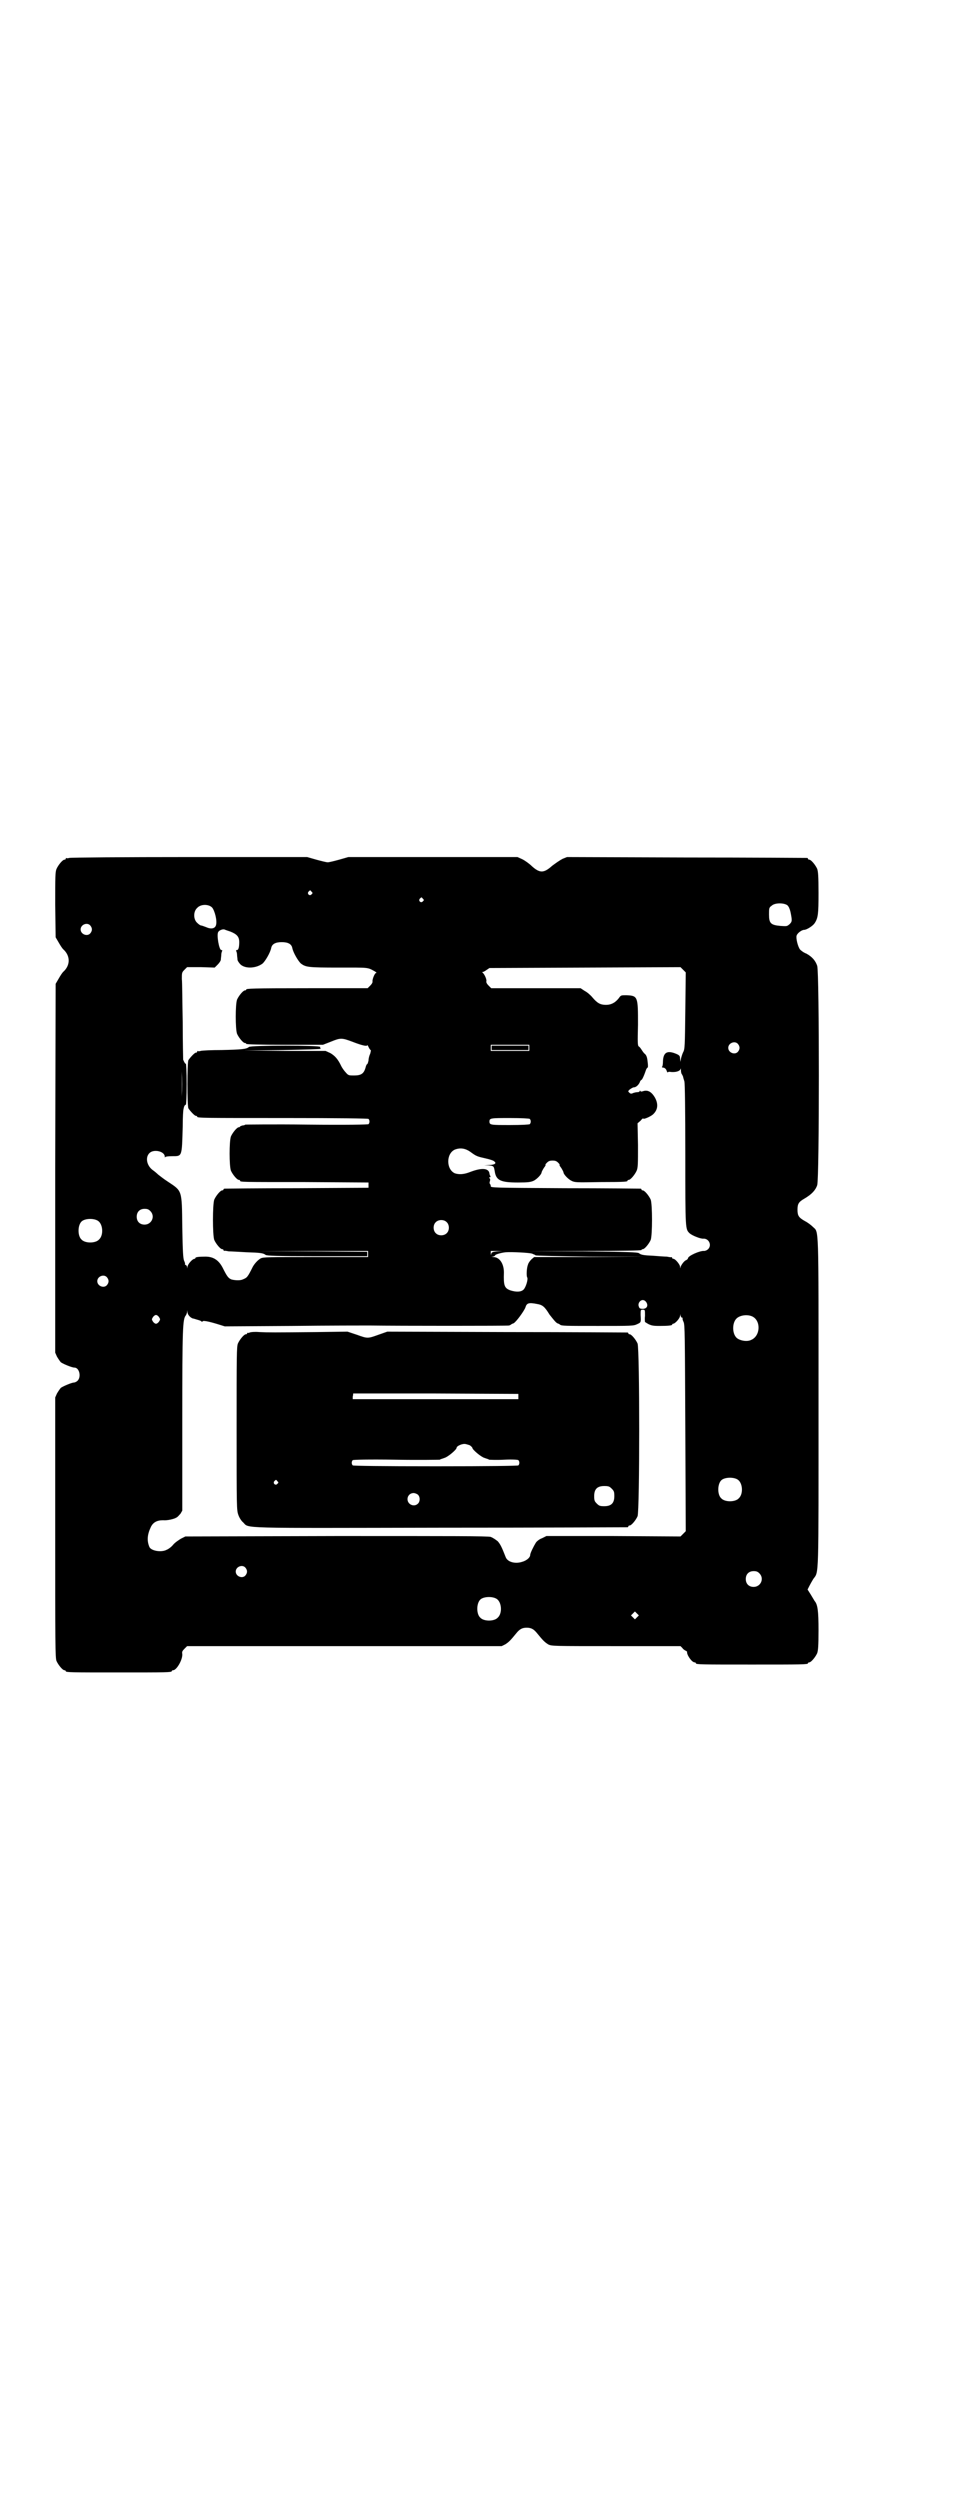 <?xml version="1.0" standalone="no"?>
<!DOCTYPE svg PUBLIC "-//W3C//DTD SVG 20010904//EN"
 "http://www.w3.org/TR/2001/REC-SVG-20010904/DTD/svg10.dtd">
<svg version="1.0" xmlns="http://www.w3.org/2000/svg"
 width="1100pt" height="2850pt" viewBox="0 0 1100 2850"
 preserveAspectRatio="xMidYMid meet">
<g transform="translate(0,2850) scale(0.5,-0.5)"
fill="#000000" stroke="none">
<path d="M158 3744 c-3 -1 -6 -1 -7 0 0 0 -1 0 -1 -2 0 -1 -1 -2 -3 -2 -4 0
-14 -12 -18 -21 -3 -7 -3 -18 -3 -82 l1 -74 7 -12 c4 -7 8 -13 10 -15 17 -15
17 -37 0 -52 -2 -2 -6 -8 -10 -15 l-7 -12 -1 -420 0 -421 4 -9 c3 -5 7 -11 9
-13 6 -4 25 -12 31 -12 11 0 16 -21 7 -30 -2 -2 -6 -4 -8 -4 -5 0 -24 -8 -30
-12 -2 -2 -6 -8 -9 -13 l-4 -9 0 -297 c0 -266 0 -297 3 -304 4 -9 14 -21 18
-21 2 0 3 -1 3 -2 0 -3 12 -3 121 -3 109 0 121 0 121 3 0 1 1 2 3 2 8 0 22 24
21 37 -1 5 0 7 5 12 l6 6 359 0 359 0 8 4 c8 5 12 9 25 25 8 10 14 13 24 13
10 0 16 -3 24 -13 13 -16 17 -20 25 -25 8 -4 9 -4 155 -4 l147 0 4 -4 c2 -3 5
-5 7 -6 2 -1 4 -2 4 -3 -1 -7 11 -24 17 -24 2 0 3 -1 3 -2 0 -3 13 -3 128 -3
115 0 128 0 128 3 0 1 1 2 3 2 4 0 14 12 18 21 2 6 3 16 3 52 0 45 -2 59 -9
67 -1 2 -5 8 -9 15 l-7 11 4 8 c2 4 6 11 9 16 13 18 12 -7 12 402 0 416 1 387
-13 401 -4 4 -12 10 -18 13 -14 8 -17 12 -17 26 0 14 3 18 17 26 15 9 24 18
28 30 5 15 5 485 0 500 -4 12 -12 21 -25 28 -6 2 -12 7 -14 9 -5 6 -10 26 -8
32 2 6 12 13 17 13 6 0 20 9 24 15 8 12 9 21 9 69 0 39 -1 49 -3 55 -4 9 -14
21 -18 21 -2 0 -3 1 -3 2 0 1 -1 2 -2 2 -2 0 -126 1 -276 1 l-272 1 -10 -4
c-6 -3 -16 -10 -24 -16 -19 -17 -28 -17 -46 -1 -6 6 -16 13 -22 16 l-11 5
-193 0 -193 0 -21 -6 c-11 -3 -23 -6 -26 -6 -3 0 -15 3 -26 6 l-21 6 -269 0
c-148 0 -271 -1 -274 -2z m553 -77 c3 -3 3 -3 0 -6 -4 -5 -11 1 -7 6 4 4 4 4
7 0z m254 -16 c3 -3 3 -3 0 -6 -4 -5 -11 1 -7 6 4 4 4 4 7 0z m832 -15 c3 -3
5 -7 7 -15 4 -20 4 -22 -2 -28 -6 -5 -6 -5 -21 -4 -22 2 -26 6 -26 26 0 14 0
16 6 20 7 7 28 7 36 1z m-1313 -5 c6 -7 12 -30 9 -40 -2 -8 -11 -10 -22 -5 -5
2 -11 4 -12 4 -2 0 -6 3 -9 6 -9 8 -9 26 0 34 8 9 26 9 34 1z m-278 -41 c5 -6
5 -12 0 -18 -7 -8 -22 -2 -22 9 0 11 15 17 22 9z m320 -14 c15 -6 20 -12 20
-24 0 -12 -2 -18 -5 -18 -2 0 -3 -1 -2 -2 1 -2 2 -6 2 -9 0 -3 1 -8 1 -11 0
-2 3 -7 7 -11 11 -10 35 -9 50 2 6 5 18 25 20 36 2 9 10 13 24 13 14 0 22 -4
24 -13 2 -11 14 -31 20 -36 11 -8 16 -9 86 -9 70 0 65 1 83 -9 3 -2 4 -3 3 -3
-4 0 -9 -14 -9 -19 1 -2 -1 -6 -5 -10 l-6 -6 -133 0 c-134 0 -144 -1 -144 -3
0 -1 -1 -2 -3 -2 -4 0 -14 -12 -18 -21 -4 -11 -4 -67 0 -78 4 -9 14 -21 18
-21 2 0 3 -1 3 -2 0 -1 30 -2 87 -2 l88 0 18 7 c22 9 25 9 49 0 23 -9 34 -11
34 -8 0 1 2 -1 3 -4 2 -4 4 -7 5 -7 1 0 0 -4 -1 -8 -2 -4 -4 -11 -4 -16 -1 -4
-2 -8 -3 -8 -1 0 -3 -4 -4 -9 -4 -13 -10 -17 -26 -17 -12 0 -13 0 -19 7 -3 3
-8 10 -10 14 -8 17 -15 24 -25 30 l-11 5 -93 0 -93 1 89 1 c50 1 88 2 86 3 -1
1 -2 3 -1 4 1 4 -158 4 -163 0 -5 -5 -18 -6 -62 -7 -23 0 -45 -1 -48 -2 -3 -1
-6 -1 -7 0 0 0 -1 0 -1 -2 0 -1 -1 -2 -3 -2 -3 0 -13 -11 -17 -17 -3 -6 -3
-104 0 -110 4 -6 14 -17 17 -17 2 0 3 -1 3 -2 0 -3 15 -3 200 -3 124 0 190 -1
191 -2 3 -3 3 -9 0 -12 -1 -1 -49 -2 -140 -1 -77 1 -140 0 -141 0 -1 -1 -4 -2
-7 -2 -3 -1 -5 -2 -5 -2 0 -1 -1 -2 -3 -2 -4 0 -14 -12 -18 -21 -4 -11 -4 -67
0 -78 4 -9 14 -21 18 -21 2 0 3 -1 3 -2 0 -3 2 -3 149 -3 l144 -1 0 -6 0 -6
-163 -1 c-90 0 -164 -1 -165 -1 -2 0 -3 -1 -3 -2 0 -1 -1 -2 -3 -2 -4 0 -14
-12 -18 -21 -4 -11 -4 -81 0 -92 4 -9 14 -21 18 -21 2 0 3 -1 3 -2 0 -1 1 -2
2 -2 0 1 5 0 10 -1 5 0 23 -1 40 -2 33 -1 39 -2 44 -6 2 -2 25 -3 117 -3 l115
0 0 5 0 5 -123 1 -124 0 125 1 124 0 0 -7 0 -7 -119 0 c-110 0 -120 0 -126 -3
-7 -4 -14 -12 -18 -19 -12 -24 -13 -25 -23 -29 -6 -3 -19 -2 -26 0 -7 3 -10 7
-20 27 -9 17 -21 25 -39 25 -15 0 -23 -1 -23 -3 0 -1 -1 -2 -2 -2 -5 0 -16
-13 -16 -18 -1 -5 -1 -5 -1 0 -1 2 -2 4 -3 4 -2 0 -2 1 -2 1 1 1 0 5 -2 9 -2
6 -3 18 -4 77 -1 85 0 81 -33 103 -8 5 -18 13 -22 16 -3 3 -9 8 -12 10 -14 10
-18 29 -8 39 10 10 35 4 35 -8 0 -2 1 -3 1 -1 1 1 6 2 16 2 23 0 22 -2 24 67
0 21 1 39 2 41 1 7 4 10 5 9 1 -1 2 19 2 47 0 28 -1 48 -2 47 -1 -1 -3 2 -6 9
0 2 -1 40 -1 86 -1 46 -1 90 -2 98 0 14 0 15 6 21 l6 6 32 0 31 -1 7 7 c4 4 7
9 7 11 0 3 1 8 1 11 0 3 1 7 2 9 1 1 0 2 -2 2 -5 0 -11 35 -7 41 2 4 10 7 14
6 2 -1 8 -3 14 -5z m1038 -180 c-1 -81 -1 -88 -5 -95 -2 -4 -4 -11 -5 -15 l-1
-7 -1 7 c0 6 -1 8 -8 11 -21 9 -30 4 -31 -16 0 -7 -1 -13 -2 -13 -1 -1 0 -2 2
-2 3 0 6 -2 8 -6 1 -4 3 -6 3 -5 0 1 3 2 7 1 12 -1 21 2 22 7 0 2 1 1 1 -3 0
-4 1 -8 2 -9 1 -1 2 -4 3 -6 0 -2 2 -7 3 -11 1 -5 2 -61 2 -168 0 -172 0 -168
10 -178 6 -5 25 -13 32 -12 12 0 19 -15 10 -24 -2 -2 -6 -4 -9 -4 -9 1 -37
-11 -37 -17 0 -1 -2 -3 -4 -4 -4 -1 -11 -10 -13 -16 0 -3 -1 -3 -1 1 0 5 -11
18 -15 18 -2 0 -3 1 -3 2 0 1 -1 2 -1 2 -1 -1 -6 0 -11 1 -5 0 -19 1 -31 2
-23 1 -28 2 -33 6 -3 2 -27 3 -128 4 l-125 0 130 1 c84 0 129 1 129 2 0 1 1 2
3 2 4 0 14 12 18 21 4 11 4 81 0 92 -4 9 -14 21 -18 21 -2 0 -3 1 -3 2 0 1 -1
2 -2 2 -2 0 -79 1 -173 1 -166 1 -170 1 -169 5 0 2 -1 4 -2 5 -1 1 -1 3 0 6 1
3 1 5 -1 7 -1 1 -1 2 1 2 1 0 2 1 1 3 -1 1 -2 4 -2 6 -2 12 -18 13 -44 3 -15
-6 -26 -6 -35 -3 -20 9 -20 45 0 54 13 5 25 3 38 -7 11 -8 14 -9 32 -13 9 -2
19 -5 20 -7 6 -4 1 -8 -12 -8 l-11 -1 10 0 c12 -1 12 -2 14 -13 3 -21 13 -26
53 -26 24 0 29 1 36 4 8 4 18 15 18 19 0 1 2 5 5 10 3 4 5 7 4 7 -1 0 0 2 3 5
4 4 7 5 13 5 6 0 9 -1 13 -5 3 -3 4 -5 3 -5 -1 0 1 -3 4 -7 3 -5 5 -9 5 -10 0
-4 10 -15 18 -19 8 -4 11 -4 66 -3 60 0 62 1 62 3 0 1 1 2 3 2 4 0 14 12 18
21 3 7 3 16 3 58 l-1 50 7 6 c3 4 6 6 6 5 0 -3 16 4 22 9 11 10 13 23 5 38 -8
14 -17 19 -28 15 -3 -1 -5 -1 -6 1 0 1 -1 1 -1 0 0 -2 -2 -3 -5 -3 -3 0 -7 -1
-10 -2 -4 -2 -6 -2 -9 1 -3 3 -3 3 1 7 3 2 7 5 10 5 5 0 12 7 14 14 1 1 2 3 3
3 1 0 5 7 10 22 1 3 3 6 4 6 1 0 1 6 0 13 -1 11 -3 15 -6 18 -3 2 -6 7 -8 10
-2 3 -4 6 -6 7 -3 2 -3 9 -2 50 0 64 0 66 -27 67 -12 0 -12 0 -17 -7 -8 -10
-17 -15 -29 -15 -13 0 -20 4 -31 17 -4 5 -12 12 -18 15 l-9 6 -102 0 -102 0
-6 6 c-3 3 -6 7 -5 10 1 4 -4 15 -8 19 -2 1 -2 2 0 2 1 0 5 2 9 5 l6 4 218 1
218 1 6 -6 6 -6 -1 -87z m120 -76 c5 -6 5 -12 0 -18 -7 -8 -22 -2 -22 9 0 11
15 17 22 9z m-476 -9 l0 -7 -44 0 -44 0 0 7 0 7 44 0 44 0 0 -7z m-793 -111
c0 -16 0 -3 0 28 0 31 0 44 0 29 1 -16 1 -42 0 -57z m794 -51 c3 -3 3 -9 0
-12 -1 -1 -19 -2 -45 -2 -44 0 -47 0 -47 8 0 8 3 8 47 8 26 0 44 -1 45 -2z
m-866 -210 c12 -12 3 -31 -13 -31 -11 0 -18 7 -18 18 0 11 7 18 18 18 6 0 9
-1 13 -5z m-120 -22 c12 -7 14 -33 3 -43 -8 -9 -32 -9 -40 0 -9 8 -9 32 0 41
7 7 27 8 37 2z m796 -3 c7 -6 7 -19 1 -25 -6 -7 -19 -7 -25 -1 -7 6 -7 19 -1
25 6 7 19 7 25 1z m116 -67 c-11 -1 -13 -2 -14 -6 0 -3 -1 -3 -1 2 l0 5 14 0
13 -1 -12 0z m79 -5 c4 -2 8 -3 8 -4 0 -1 56 -2 124 -3 l123 0 -125 -1 -125 0
-6 -5 c-3 -3 -7 -8 -8 -12 -3 -7 -4 -25 -2 -29 3 -4 -3 -23 -8 -28 -6 -6 -17
-6 -30 -2 -14 5 -16 11 -15 41 0 20 -10 35 -24 35 -6 1 -6 1 -1 1 3 1 5 2 5 3
0 2 14 6 24 7 15 1 52 -1 60 -3z m-970 -54 c5 -6 5 -12 0 -18 -7 -8 -22 -2
-22 9 0 11 15 17 22 9z m1231 -57 c5 -8 1 -15 -8 -15 -6 0 -8 1 -9 5 -3 6 2
15 9 15 3 0 6 -2 8 -5z m-249 -4 c12 -2 17 -6 28 -24 8 -10 14 -18 18 -20 3
-1 5 -2 6 -3 3 -3 12 -3 87 -3 76 0 81 0 89 4 9 4 9 4 8 21 0 12 0 12 5 12 5
0 5 0 5 -14 -1 -8 0 -14 0 -14 12 -8 16 -9 33 -9 20 0 29 1 29 3 0 1 1 2 2 2
5 0 16 13 16 18 1 5 1 5 1 1 1 -3 2 -5 3 -5 2 0 2 -1 2 -1 -1 -1 0 -5 2 -9 3
-6 3 -28 4 -242 l1 -235 -6 -6 -6 -6 -153 1 -153 0 -10 -5 c-6 -2 -12 -7 -14
-10 -5 -8 -13 -24 -13 -28 0 -6 -8 -13 -19 -16 -16 -5 -33 0 -37 11 -9 23 -12
29 -18 36 -5 4 -11 8 -16 10 -7 2 -88 2 -353 2 l-344 -1 -10 -5 c-5 -3 -14 -9
-18 -14 -4 -5 -11 -10 -14 -11 -12 -7 -36 -3 -40 6 -6 14 -5 28 3 45 5 11 14
16 28 16 10 -1 27 3 32 7 2 1 5 5 8 8 l4 7 0 207 c0 212 1 229 8 238 1 1 2 4
3 7 l0 5 1 -5 c0 -5 6 -12 12 -14 2 0 7 -2 11 -3 4 -1 9 -3 9 -4 1 -1 2 -1 2
0 0 3 12 1 35 -6 l16 -5 153 1 c84 1 164 1 177 1 69 -1 316 -1 319 0 2 1 3 1
4 2 1 1 3 2 6 3 6 3 24 28 27 36 3 10 7 12 27 8z m-863 -30 c3 -5 3 -5 0 -10
-2 -3 -5 -5 -7 -5 -2 0 -5 2 -7 5 -3 5 -3 5 0 10 2 3 5 5 7 5 2 0 5 -2 7 -5z
m1353 2 c21 -9 20 -45 -2 -54 -10 -5 -28 -1 -34 6 -9 10 -9 32 0 42 7 8 24 11
36 6z m-33 -372 c12 -7 14 -33 3 -43 -8 -9 -32 -9 -40 0 -9 8 -9 32 0 41 7 7
27 8 37 2z m-1123 -201 c5 -6 5 -12 0 -18 -7 -8 -22 -2 -22 9 0 11 15 17 22 9z
m1173 -13 c12 -12 3 -31 -13 -31 -11 0 -18 7 -18 18 0 11 7 18 18 18 6 0 9 -1
13 -5z m-600 -58 c12 -7 14 -33 3 -43 -8 -9 -32 -9 -40 0 -9 8 -9 32 0 41 7 7
27 8 37 2z m321 -42 l-5 -5 -4 4 -5 5 4 4 5 5 4 -4 5 -5 -4 -4z"/>
<path d="M1122 3311 l0 -5 42 0 42 0 0 5 0 5 -42 0 -42 0 0 -5z"/>
<path d="M570 2662 c-2 -1 -4 -1 -4 -1 -1 1 -2 0 -2 -1 0 -1 -1 -2 -3 -2 -4 0
-14 -12 -18 -21 -3 -7 -3 -28 -3 -194 0 -180 0 -186 4 -197 2 -6 7 -14 11 -17
14 -14 -17 -13 451 -12 233 0 424 1 426 1 1 0 2 1 2 2 0 1 1 2 3 2 4 0 14 12
18 21 5 12 5 382 0 394 -4 9 -14 21 -18 21 -2 0 -3 1 -3 2 0 1 -1 2 -2 2 -2 0
-126 1 -275 1 l-273 1 -20 -7 c-25 -9 -25 -9 -50 0 l-21 7 -70 -1 c-100 -1
-110 -1 -131 0 -11 1 -20 0 -22 -1z m613 -146 l0 -6 -189 0 -189 0 0 6 c1 3 1
6 1 7 0 0 85 0 188 0 l189 -1 0 -6z m-111 -111 c3 -2 6 -5 6 -6 0 -4 20 -21
28 -23 5 -2 10 -3 10 -4 1 0 16 -1 34 0 20 1 32 0 33 -1 3 -3 3 -9 0 -12 -1
-1 -67 -2 -189 -2 -122 0 -188 1 -189 2 -3 3 -3 9 0 12 1 1 35 2 99 1 54 -1
99 0 100 0 0 1 5 2 10 4 8 2 28 19 28 23 0 4 11 9 18 9 3 0 9 -2 12 -3z m-439
-82 c3 -3 3 -3 0 -6 -4 -5 -11 1 -7 6 4 4 4 4 7 0z m763 -17 c5 -5 6 -7 6 -17
0 -16 -7 -23 -23 -23 -10 0 -12 1 -17 6 -5 5 -6 7 -6 17 0 16 7 23 23 23 10 0
12 -1 17 -6z m-442 -14 c5 -5 5 -15 0 -20 -9 -9 -24 -2 -24 10 0 8 6 14 14 14
3 0 8 -2 10 -4z"/>
</g>
</svg>

